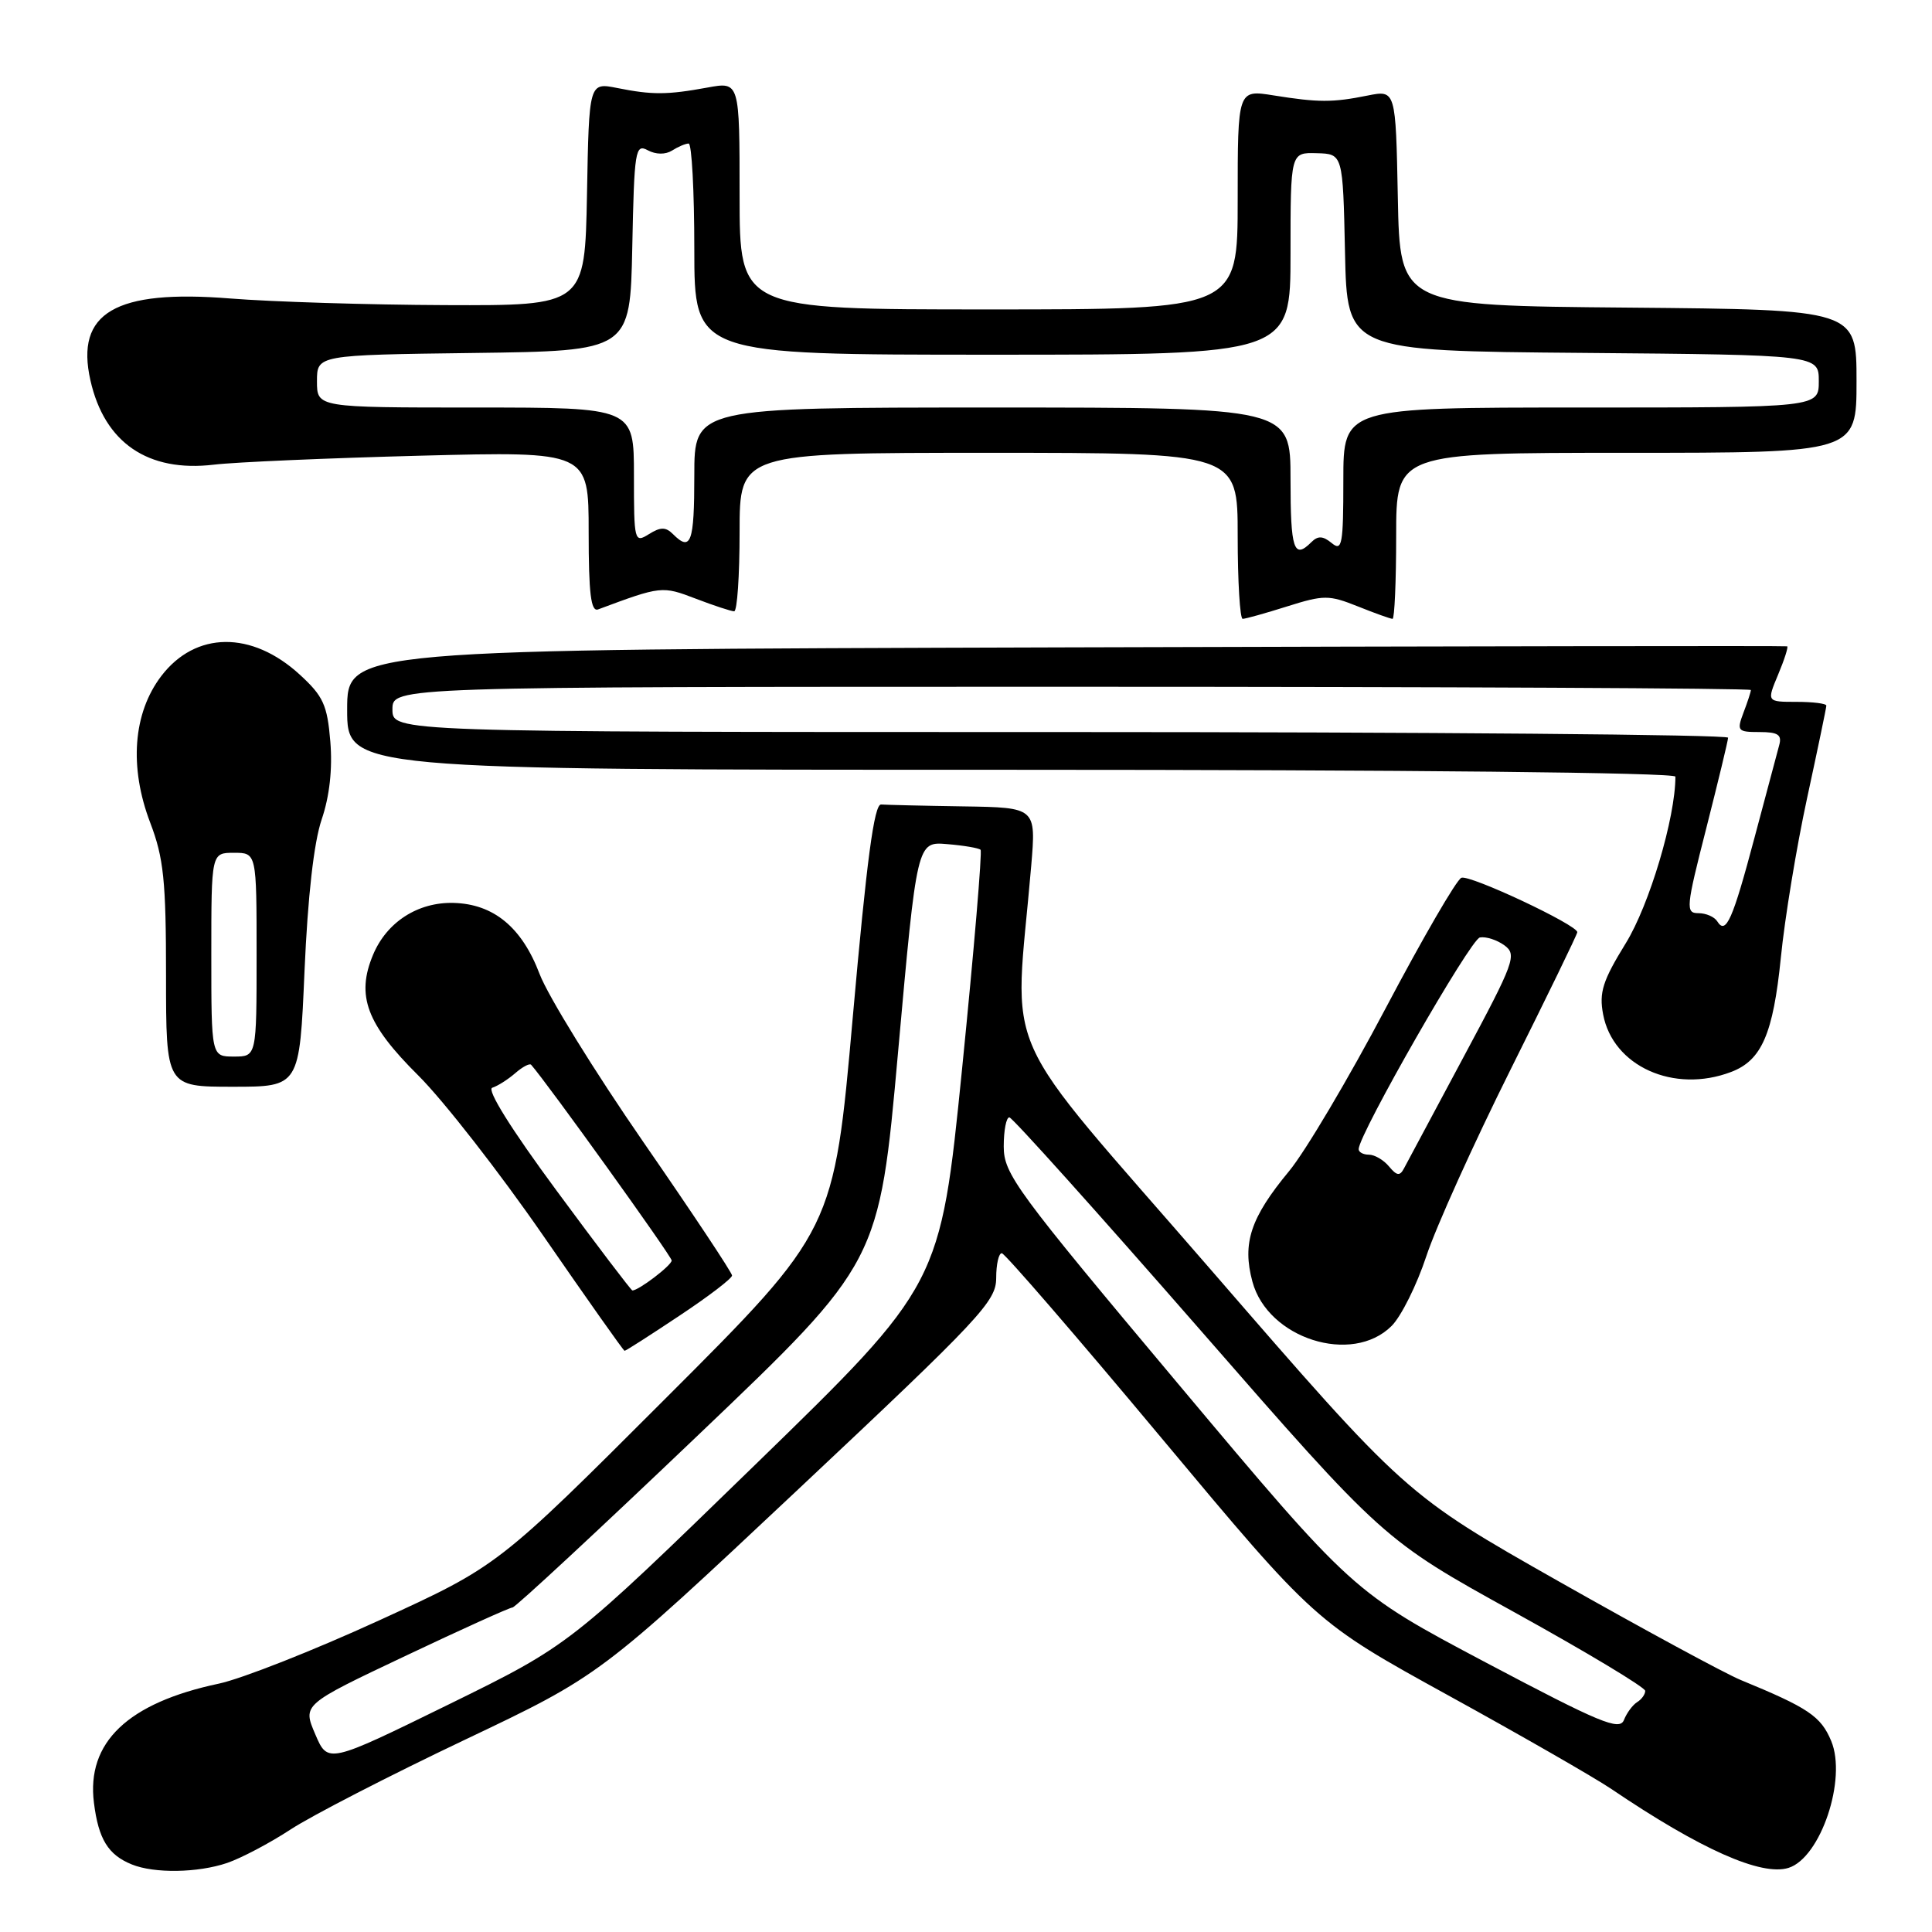 <?xml version="1.0" encoding="UTF-8" standalone="no"?>
<!DOCTYPE svg PUBLIC "-//W3C//DTD SVG 1.1//EN" "http://www.w3.org/Graphics/SVG/1.1/DTD/svg11.dtd" >
<svg xmlns="http://www.w3.org/2000/svg" xmlns:xlink="http://www.w3.org/1999/xlink" version="1.1" viewBox="0 0 256 256">
 <g >
 <path fill="currentColor"
d=" M 30.10 246.85 C 31.97 246.21 35.75 244.22 38.51 242.41 C 41.27 240.60 51.62 235.27 61.51 230.57 C 79.50 222.02 79.50 222.02 105.75 197.36 C 129.95 174.62 132.00 172.44 132.00 169.35 C 132.00 167.51 132.34 166.03 132.75 166.06 C 133.16 166.09 142.68 177.10 153.89 190.53 C 174.28 214.94 174.28 214.94 191.89 224.64 C 201.58 229.97 211.31 235.56 213.53 237.06 C 225.30 245.03 233.41 248.64 237.00 247.50 C 241.25 246.15 244.75 235.72 242.64 230.68 C 241.27 227.41 239.63 226.30 230.66 222.61 C 228.55 221.74 217.70 215.86 206.54 209.54 C 186.26 198.04 186.26 198.04 160.50 168.31 C 131.74 135.12 134.40 141.10 136.64 114.75 C 137.29 107.00 137.29 107.00 127.65 106.85 C 122.34 106.77 117.44 106.65 116.75 106.60 C 115.83 106.53 114.84 113.98 113.00 134.75 C 110.50 163.00 110.50 163.00 88.24 185.25 C 65.99 207.50 65.99 207.50 50.24 214.71 C 41.58 218.68 32.02 222.45 29.00 223.09 C 16.92 225.64 11.43 230.88 12.45 238.90 C 13.05 243.70 14.33 245.78 17.47 247.05 C 20.45 248.26 26.21 248.17 30.10 246.85 Z  M 90.01 174.35 C 93.86 171.80 97.00 169.40 97.00 169.01 C 97.00 168.63 91.71 160.67 85.25 151.33 C 78.79 141.98 72.60 131.96 71.50 129.06 C 69.15 122.87 65.41 119.78 60.09 119.64 C 55.37 119.52 51.24 122.18 49.43 126.52 C 47.16 131.94 48.57 135.70 55.42 142.50 C 58.76 145.82 66.22 155.39 72.00 163.76 C 77.78 172.13 82.62 178.99 82.76 178.99 C 82.91 179.00 86.17 176.91 90.01 174.35 Z  M 184.40 175.69 C 185.67 174.42 187.74 170.26 189.00 166.44 C 190.26 162.62 195.27 151.52 200.14 141.76 C 205.01 132.00 209.00 123.80 209.00 123.52 C 209.00 122.56 194.77 115.87 193.64 116.31 C 193.01 116.55 188.49 124.35 183.59 133.63 C 178.69 142.91 172.95 152.60 170.82 155.17 C 165.70 161.35 164.58 164.72 165.95 169.82 C 167.98 177.37 179.16 180.93 184.40 175.69 Z  M 40.35 128.66 C 40.78 118.79 41.59 111.63 42.62 108.59 C 43.67 105.51 44.07 101.91 43.77 98.26 C 43.37 93.41 42.83 92.24 39.73 89.40 C 33.36 83.55 25.91 83.63 21.37 89.58 C 17.63 94.49 17.09 101.62 19.90 109.00 C 21.69 113.68 22.00 116.69 22.00 129.25 C 22.00 144.00 22.00 144.00 30.84 144.00 C 39.69 144.00 39.69 144.00 40.35 128.66 Z  M 229.38 142.04 C 233.43 140.51 234.95 137.00 235.97 126.91 C 236.48 121.73 238.05 112.21 239.45 105.75 C 240.85 99.28 242.00 93.77 242.00 93.50 C 242.00 93.22 240.22 93.00 238.05 93.00 C 234.10 93.00 234.10 93.00 235.61 89.39 C 236.44 87.41 236.98 85.72 236.81 85.64 C 236.64 85.56 193.64 85.63 141.25 85.78 C 46.00 86.06 46.00 86.06 46.00 94.03 C 46.00 102.00 46.00 102.00 134.00 102.00 C 186.34 102.00 222.00 102.37 222.00 102.91 C 222.00 108.35 218.55 119.92 215.42 124.99 C 212.37 129.94 211.87 131.50 212.42 134.40 C 213.71 141.28 221.80 144.93 229.38 142.04 Z  M 170.56 80.35 C 175.42 78.82 176.08 78.82 179.92 80.35 C 182.18 81.26 184.26 82.00 184.52 82.00 C 184.78 82.00 185.00 77.05 185.00 71.00 C 185.00 60.00 185.00 60.00 215.50 60.00 C 246.00 60.00 246.00 60.00 246.00 50.51 C 246.00 41.03 246.00 41.03 215.75 40.76 C 185.50 40.50 185.50 40.50 185.22 26.21 C 184.94 11.92 184.94 11.92 181.22 12.66 C 176.56 13.60 174.69 13.59 168.75 12.64 C 164.00 11.88 164.00 11.88 164.00 26.44 C 164.00 41.00 164.00 41.00 131.00 41.00 C 98.00 41.00 98.00 41.00 98.00 25.91 C 98.00 10.82 98.00 10.82 93.75 11.60 C 88.40 12.58 86.42 12.59 81.78 11.66 C 78.05 10.92 78.05 10.92 77.78 25.71 C 77.50 40.50 77.50 40.50 59.00 40.43 C 48.83 40.39 36.00 39.99 30.50 39.55 C 15.27 38.33 9.96 41.44 11.98 50.39 C 13.84 58.67 19.61 62.61 28.34 61.57 C 31.18 61.23 43.51 60.70 55.75 60.38 C 78.00 59.81 78.00 59.81 78.00 70.51 C 78.00 78.65 78.30 81.10 79.25 80.75 C 87.60 77.64 87.73 77.62 92.20 79.33 C 94.60 80.25 96.89 81.00 97.28 81.00 C 97.68 81.00 98.00 76.28 98.00 70.50 C 98.00 60.00 98.00 60.00 131.00 60.00 C 164.00 60.00 164.00 60.00 164.00 71.00 C 164.00 77.05 164.30 82.00 164.66 82.00 C 165.03 82.00 167.68 81.26 170.56 80.35 Z  M 41.77 229.79 C 40.09 225.87 40.09 225.87 53.67 219.44 C 61.14 215.90 67.55 213.00 67.91 213.00 C 68.28 213.00 79.36 202.71 92.54 190.13 C 116.50 167.27 116.50 167.27 119.00 139.39 C 121.50 111.51 121.50 111.51 125.50 111.85 C 127.70 112.03 129.69 112.37 129.93 112.60 C 130.16 112.83 129.06 125.89 127.48 141.63 C 124.60 170.23 124.60 170.23 100.05 194.10 C 75.50 217.97 75.50 217.97 59.47 225.84 C 43.44 233.70 43.44 233.70 41.77 229.79 Z  M 196.88 220.29 C 179.26 210.96 179.26 210.96 156.13 183.39 C 134.60 157.73 133.00 155.56 133.00 151.91 C 133.00 149.76 133.34 148.03 133.75 148.06 C 134.16 148.09 145.48 160.70 158.91 176.08 C 183.31 204.04 183.31 204.04 200.66 213.63 C 210.20 218.90 218.00 223.59 218.00 224.05 C 218.00 224.51 217.52 225.18 216.93 225.54 C 216.34 225.91 215.55 226.97 215.18 227.91 C 214.60 229.37 212.00 228.29 196.88 220.29 Z  M 73.73 157.74 C 67.72 149.60 64.45 144.36 65.23 144.13 C 65.93 143.91 67.29 143.05 68.26 142.21 C 69.22 141.37 70.18 140.86 70.38 141.09 C 72.48 143.46 89.00 166.46 89.00 167.02 C 89.00 167.67 84.58 171.03 83.79 170.99 C 83.63 170.98 79.10 165.02 73.73 157.74 Z  M 184.05 154.56 C 183.34 153.70 182.14 153.00 181.38 153.00 C 180.62 153.00 180.01 152.66 180.03 152.25 C 180.12 150.17 194.84 124.46 196.09 124.22 C 196.89 124.07 198.35 124.54 199.34 125.26 C 201.03 126.50 200.69 127.45 193.94 140.04 C 189.98 147.44 186.42 154.09 186.04 154.81 C 185.49 155.86 185.09 155.81 184.05 154.56 Z  M 28.00 126.50 C 28.00 113.00 28.00 113.00 31.00 113.00 C 34.00 113.00 34.00 113.00 34.00 126.50 C 34.00 140.00 34.00 140.00 31.00 140.00 C 28.00 140.00 28.00 140.00 28.00 126.50 Z  M 227.55 122.09 C 227.18 121.49 226.06 121.00 225.05 121.00 C 223.33 121.00 223.40 120.28 226.09 109.75 C 227.66 103.56 228.97 98.16 228.98 97.75 C 228.99 97.34 189.18 97.00 140.50 97.00 C 52.00 97.00 52.00 97.00 52.00 94.00 C 52.00 91.00 52.00 91.00 142.00 91.00 C 191.50 91.00 232.00 91.20 232.00 91.43 C 232.00 91.67 231.56 93.02 231.02 94.43 C 230.11 96.85 230.24 97.00 233.14 97.00 C 235.60 97.00 236.14 97.36 235.75 98.75 C 235.49 99.71 234.02 105.22 232.48 111.00 C 229.58 121.91 228.69 123.92 227.55 122.09 Z  M 171.00 63.50 C 171.00 54.00 171.00 54.00 131.50 54.00 C 92.00 54.00 92.00 54.00 92.00 63.00 C 92.00 71.91 91.55 73.15 89.18 70.78 C 88.21 69.81 87.53 69.81 85.98 70.78 C 84.06 71.98 84.00 71.73 84.00 63.01 C 84.00 54.00 84.00 54.00 63.00 54.00 C 42.00 54.00 42.00 54.00 42.00 50.52 C 42.00 47.04 42.00 47.04 62.75 46.77 C 83.50 46.50 83.50 46.50 83.78 32.73 C 84.04 19.89 84.18 19.02 85.83 19.91 C 86.91 20.49 88.17 20.50 89.05 19.95 C 89.85 19.44 90.84 19.02 91.25 19.02 C 91.66 19.01 92.00 25.30 92.00 33.00 C 92.00 47.00 92.00 47.00 131.50 47.00 C 171.00 47.00 171.00 47.00 171.00 33.60 C 171.00 20.20 171.00 20.20 174.47 20.30 C 177.94 20.39 177.94 20.39 178.22 33.45 C 178.50 46.50 178.50 46.50 209.75 46.76 C 241.00 47.03 241.00 47.03 241.00 50.51 C 241.00 54.00 241.00 54.00 209.50 54.00 C 178.00 54.00 178.00 54.00 178.00 63.62 C 178.00 72.18 177.83 73.10 176.46 71.96 C 175.29 71.00 174.63 70.97 173.76 71.84 C 171.44 74.16 171.00 72.83 171.00 63.50 Z "/>
</g>
</svg>